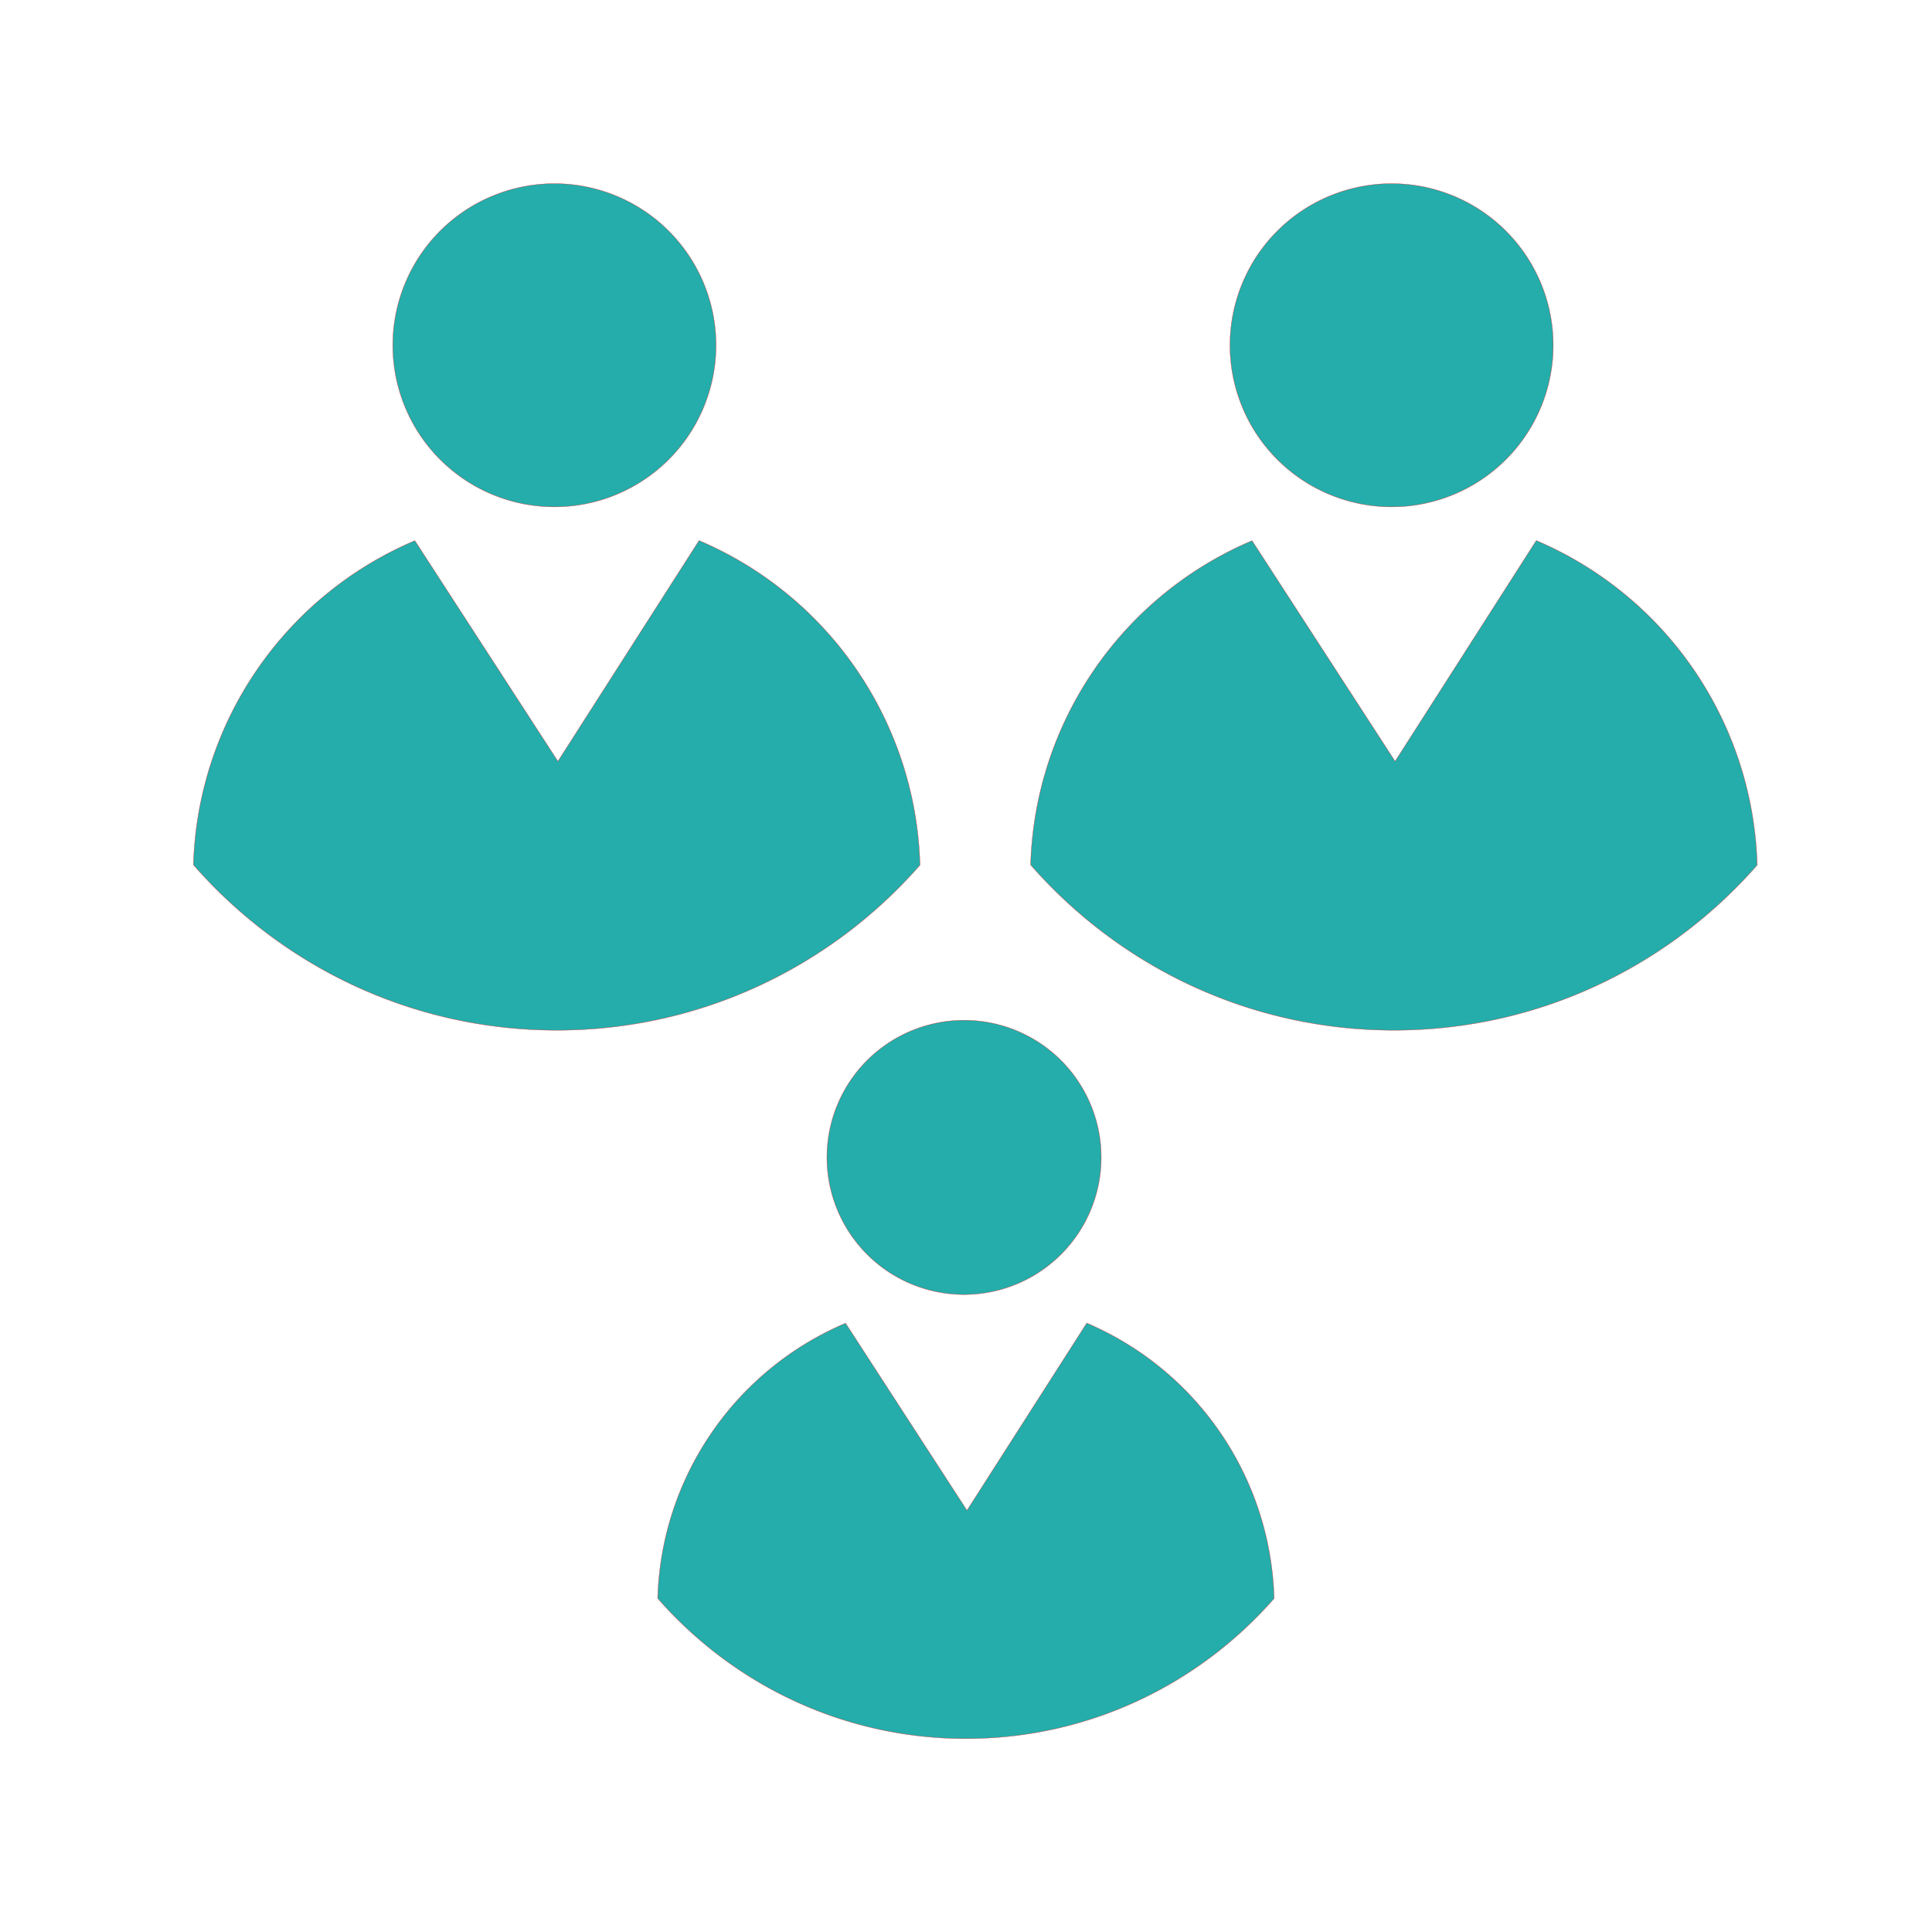 <svg xmlns:dc="http://purl.org/dc/elements/1.1/" xmlns:cc="http://creativecommons.org/ns#" xmlns:rdf="http://www.w3.org/1999/02/22-rdf-syntax-ns#" xmlns:svg="http://www.w3.org/2000/svg" xmlns="http://www.w3.org/2000/svg" xmlns:sodipodi="http://sodipodi.sourceforge.net/DTD/sodipodi-0.dtd" xmlns:inkscape="http://www.inkscape.org/namespaces/inkscape" viewBox="0 0 30 30" version="1.1" id="svg822" inkscape:version="0.92.4 (f8dce91, 2019-08-02)" sodipodi:docname="family.svg" fill="#0fa5a1"><g id="SVGRepo_bgCarrier" stroke-width="0"></g>
<g id="SVGRepo_tracerCarrier" stroke-linecap="round" stroke-linejoin="round"></g>
<g id="SVGRepo_iconCarrier">
<defs id="defs816"></defs>
<sodipodi:namedview id="base" pagecolor="#ffffff" bordercolor="#0fa5a1" borderopacity="1.0" inkscape:pageopacity="0.0" inkscape:pageshadow="2" inkscape:zoom="12.610071" inkscape:cx="3.1176514" inkscape:cy="11.350312" inkscape:document-units="px" inkscape:current-layer="layer1" showgrid="true" units="px" inkscape:window-width="1366" inkscape:window-height="713" inkscape:window-x="0" inkscape:window-y="0" inkscape:window-maximized="1" showguides="true" inkscape:snap-global="false"> <inkscape:grid type="xygrid" id="grid816"></inkscape:grid> </sodipodi:namedview>  <g inkscape:label="Layer 1" inkscape:groupmode="layer" id="layer1" transform="translate(0,-289.062)"> <path style="opacity:0.91;fill:#0fa5a1;fill-opacity:1;stroke:#ff0000;stroke-width:0.004;stroke-miterlimit:4;stroke-dasharray:none;stroke-opacity:1" d="m 21.609,291.913 a 2.51,2.51 0 0 0 -2.51,2.51 2.51,2.51 0 0 0 2.51,2.51 2.51,2.51 0 0 0 2.51,-2.51 2.51,2.51 0 0 0 -2.51,-2.51 z m 2.246,5.542 -2.192,3.428 -2.221,-3.426 c -2.032,0.862 -3.375,2.829 -3.439,5.035 1.374,1.571 3.389,2.568 5.642,2.568 2.252,0 4.267,-0.996 5.641,-2.565 -0.061,-2.206 -1.401,-4.175 -3.431,-5.04 z" id="path855" inkscape:connector-curvature="0"></path> <path style="opacity:0.91;fill:#0fa5a1;fill-opacity:1;stroke:#ff0000;stroke-width:0.004;stroke-miterlimit:4;stroke-dasharray:none;stroke-opacity:1" d="m 14.97,304.904 a 2.13,2.13 0 0 0 -2.13,2.13 2.13,2.13 0 0 0 2.13,2.13 2.13,2.13 0 0 0 2.13,-2.13 2.13,2.13 0 0 0 -2.13,-2.13 z m 1.905,4.702 -1.86,2.909 -1.885,-2.907 c -1.724,0.732 -2.864,2.401 -2.918,4.273 1.166,1.333 2.876,2.179 4.787,2.179 1.911,0 3.62,-0.845 4.786,-2.177 -0.052,-1.872 -1.189,-3.542 -2.911,-4.277 z" id="path857" inkscape:connector-curvature="0"></path> <path inkscape:connector-curvature="0" id="path859" d="m 8.609,291.913 a 2.51,2.51 0 0 0 -2.51,2.51 2.51,2.51 0 0 0 2.51,2.51 2.51,2.51 0 0 0 2.51,-2.51 2.51,2.51 0 0 0 -2.51,-2.51 z m 2.246,5.542 -2.192,3.428 -2.221,-3.426 c -2.032,0.862 -3.375,2.829 -3.439,5.035 1.374,1.571 3.389,2.568 5.642,2.568 2.252,0 4.267,-0.996 5.641,-2.565 -0.061,-2.206 -1.401,-4.175 -3.431,-5.04 z" style="opacity:0.91;fill:#0fa5a1;fill-opacity:1;stroke:#ff0000;stroke-width:0.004;stroke-miterlimit:4;stroke-dasharray:none;stroke-opacity:1">
</path> </g> </g></svg>